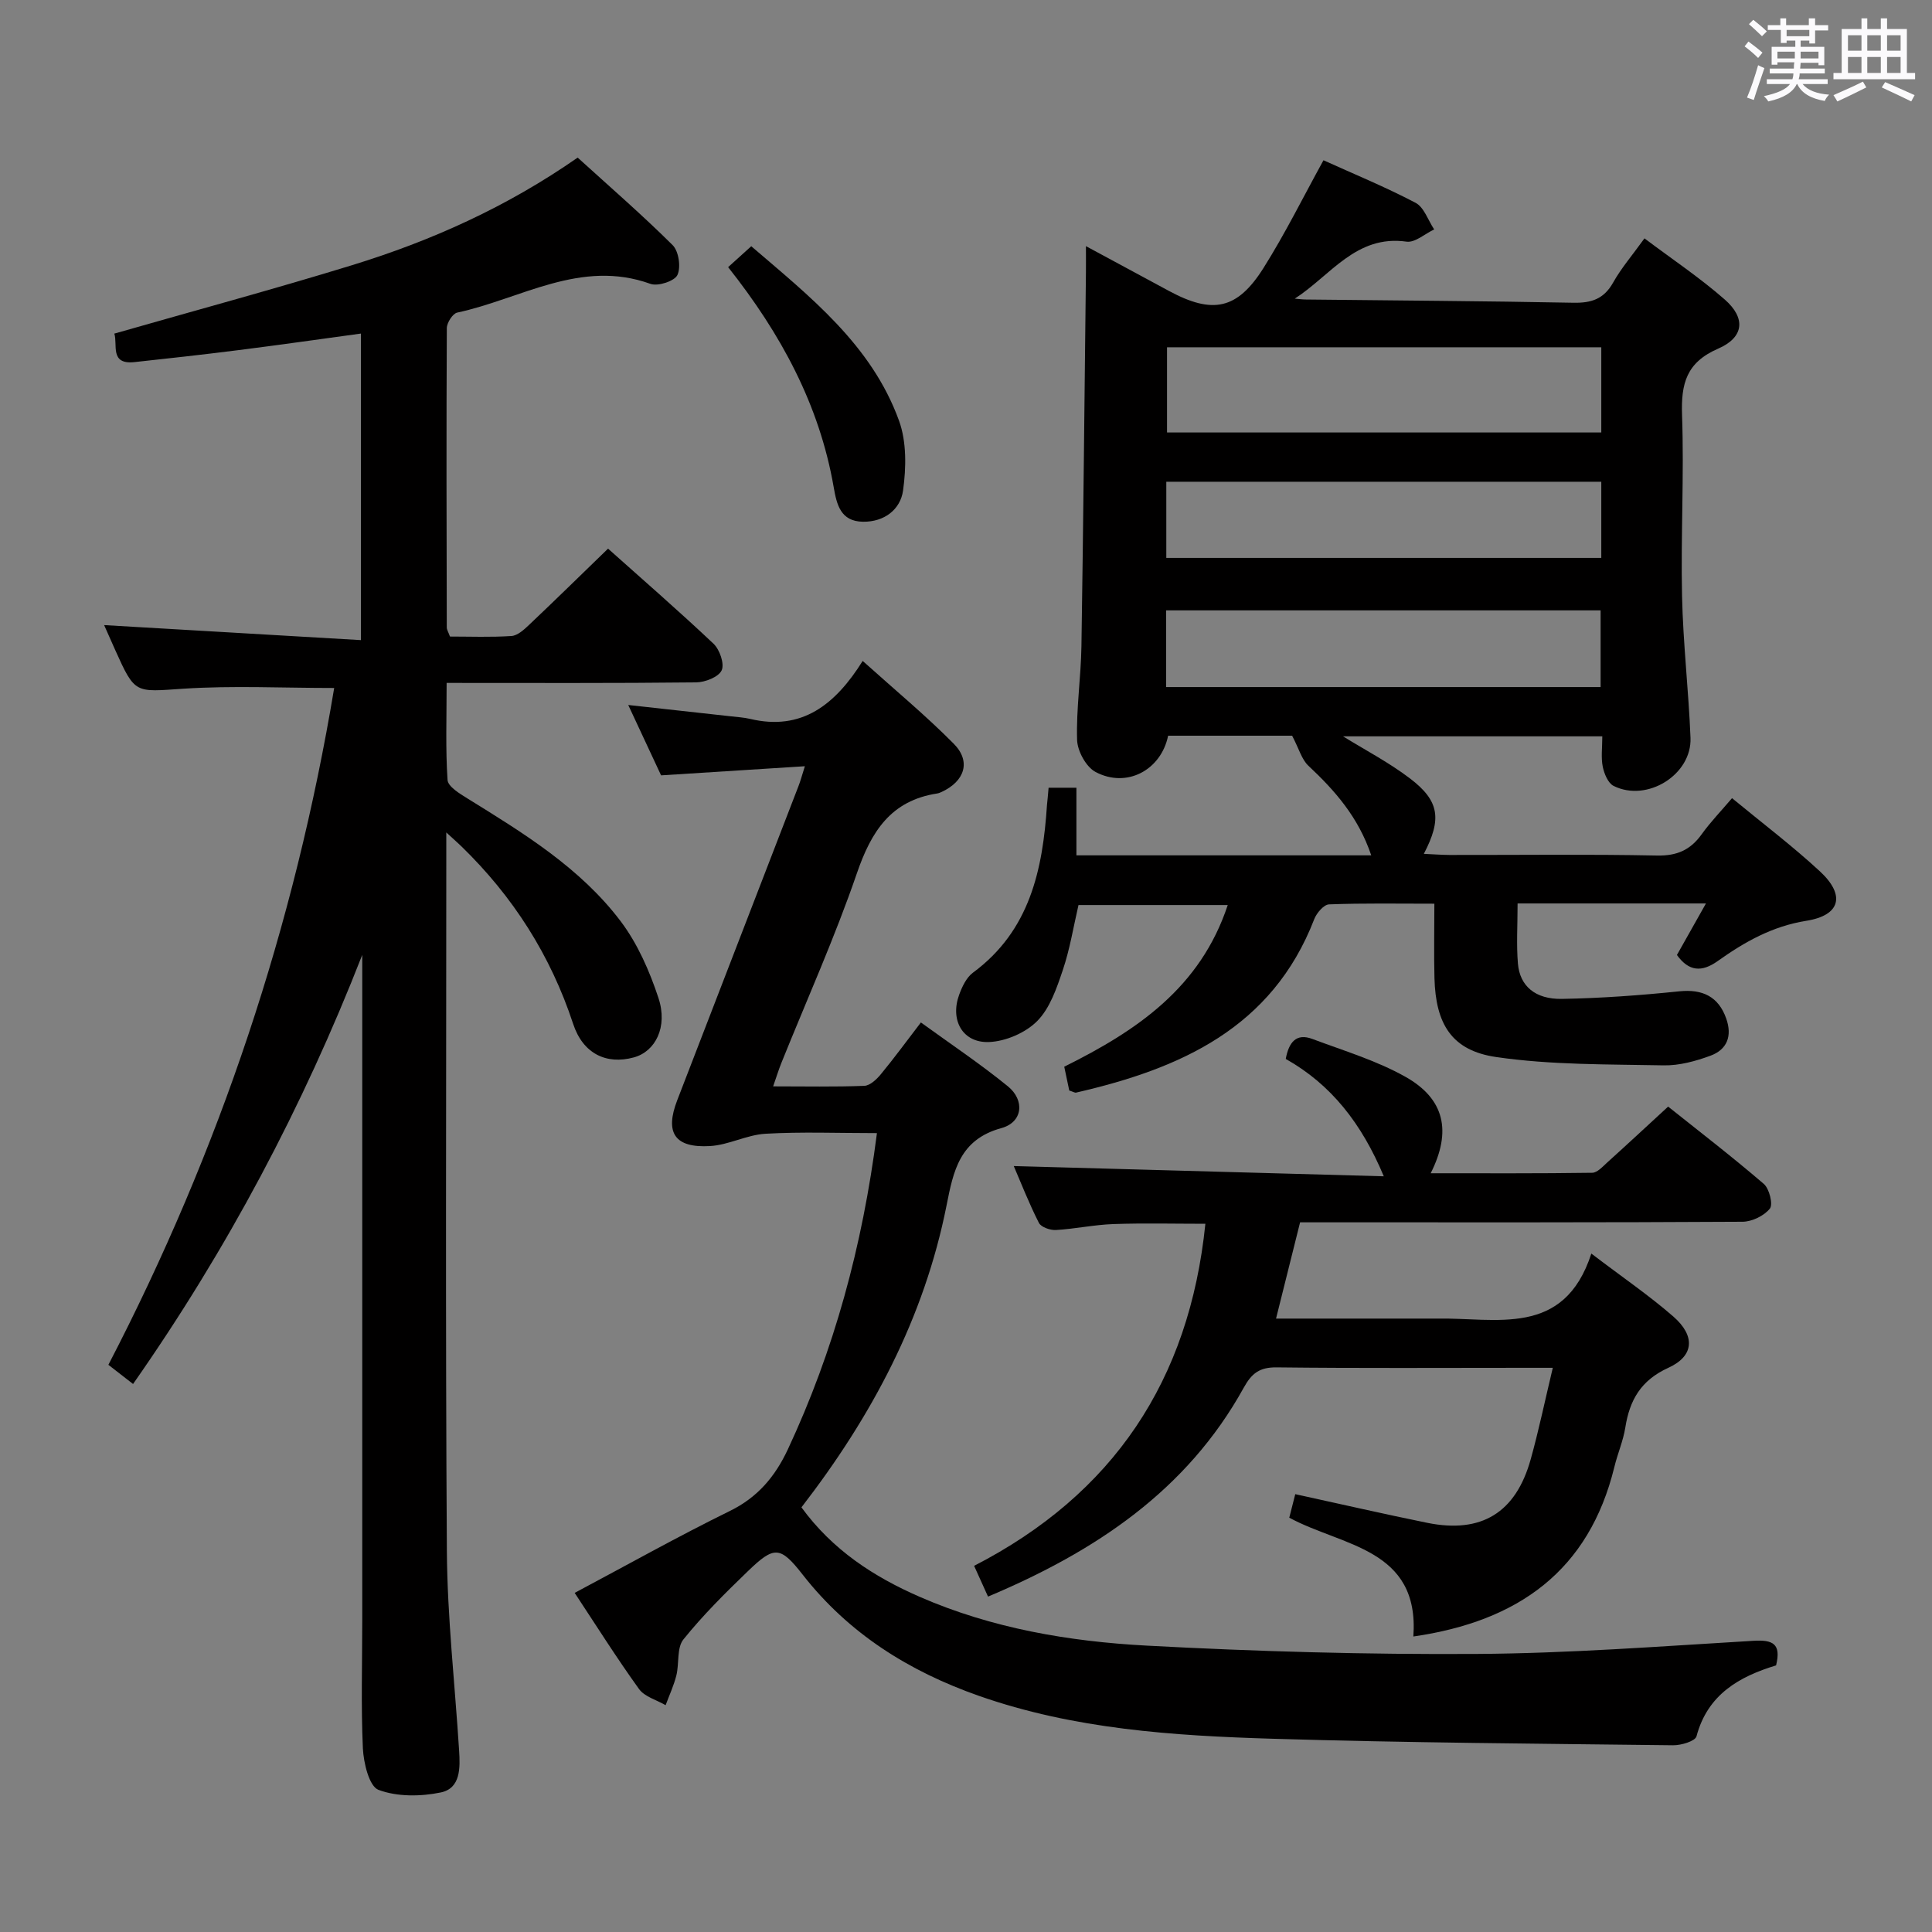 <svg enable-background="new 0 0 400 400" viewBox="0 0 400 400" xmlns="http://www.w3.org/2000/svg"><rect x="0" y="0" width="400" height="400" fill="#808080" stroke="none"/><path d="m361.2 9.6.8-1c.9.7 1.9 1.4 2.9 2.3l-.9 1.1c-1-1-2-1.8-2.8-2.4zm.5 10.6c.9-2.1 1.6-4.3 2.3-6.7.4.2.8.4 1.3.6-.7 2.1-1.5 4.3-2.2 6.6zm.4-15.2.9-.9c1 .8 2 1.6 2.8 2.4l-1 1c-.9-.9-1.8-1.7-2.7-2.5zm12.5-1.2h1.2v1.4h2.7v1.1h-2.7v2.7h-1.2v-.6h-1.8v1.3h4.9v3.8h-1.2v-.5h-3.7c0 .4-.1.9-.1 1.2h5.1v1h-5.2c0 .5-.1.9-.2 1.2h6v1h-5.2c1.1 1.3 2.9 2 5.5 2.2-.4.4-.7.8-.9 1.3-2.9-.5-4.8-1.6-5.7-3.5h-.1c-.8 1.7-2.7 2.9-5.9 3.6-.2-.4-.6-.8-.9-1.1 2.8-.6 4.6-1.4 5.4-2.5h-4.8v-1h5.3c.1-.3.2-.7.2-1.2h-4.9v-1h5c0-.4 0-.8.1-1.3h-3.5v.5h-1.2v-3.7h4.9v-1.3h-1.8v.5h-1.2v-2.7h-2.7v-1h2.6v-1.4h1.2v1.4h4.7v-1.4zm-6.6 8.3h3.6c0-.4 0-.9 0-1.4h-3.6zm1.9-4.6h4.7v-1.3h-4.7zm6.6 3.2h-3.7v1.4h3.7z" fill="#fbfafc"/><path d="m385.3 3.8h1.3v2.2h2.8v-2.2h1.3v2.2h4.1v9.1h1.7v1.3h-16.9v-1.3h1.7v-9.1h4.1v-2.2zm.4 13.1.7 1.2c-1.8.9-3.8 1.9-6 2.9-.2-.4-.5-.8-.8-1.3 2.3-1 4.3-1.9 6.1-2.8zm-3.1-6.4h2.8v-3.2h-2.8zm0 4.6h2.8v-3.3h-2.8zm4-4.6h2.8v-3.2h-2.8zm0 4.6h2.8v-3.3h-2.8zm3.7 1.9c2.1.9 4.1 1.8 6.1 2.7l-.7 1.3c-2.2-1.1-4.2-2-6.1-2.9zm3.2-9.7h-2.8v3.2h2.8v-3.1zm-2.8 7.8h2.8v-3.3h-2.8z" fill="#fbfafc"/><g fill="#010000"><path d="m217.1 163.09h5.76v14h61.04c-2.66-7.9-7.51-13.4-13.01-18.55-1.39-1.3-1.94-3.5-3.37-6.22-7.58 0-16.65 0-25.67 0-1.48 7.16-8.61 10.93-15.04 7.5-1.96-1.05-3.75-4.34-3.81-6.65-.19-6.46.8-12.94.9-19.42.4-25.81.63-51.61.93-77.42.02-1.47 0-2.95 0-5.37 6.2 3.34 11.7 6.31 17.2 9.28 9.02 4.86 14.12 3.88 19.56-4.75 4.49-7.13 8.24-14.72 12.42-22.31 6.14 2.78 12.76 5.5 19.07 8.81 1.76.93 2.59 3.62 3.85 5.51-1.91.9-3.97 2.78-5.72 2.53-10.46-1.48-15.73 7.03-23.14 11.8.75.06 1.51.17 2.26.18 18.48.21 36.97.31 55.44.67 3.72.07 6.29-.77 8.2-4.16 1.69-3.02 4-5.69 6.5-9.17 5.68 4.28 11.46 8.13 16.63 12.67 4.39 3.85 4 7.84-1.41 10.18-6.56 2.85-7.66 7.25-7.44 13.71.44 12.48-.27 24.99 0 37.48.21 9.79 1.36 19.56 1.75 29.36.31 7.64-9 13.43-15.93 9.96-1.15-.58-1.95-2.54-2.24-3.99-.38-1.9-.09-3.93-.09-6.27-18.17 0-36.05 0-53.68 0 4.51 2.8 9.48 5.38 13.88 8.73 6.09 4.64 6.61 8.39 2.85 15.6 1.9.08 3.6.22 5.3.23 14.33.02 28.67-.17 42.99.12 4.13.08 6.9-1.15 9.23-4.4 1.83-2.55 4.03-4.82 6.29-7.48 6.23 5.14 12.47 9.86 18.19 15.15 5.33 4.93 4.28 9.11-2.8 10.24-7.05 1.12-12.8 4.38-18.35 8.33-3.31 2.36-5.99 2.17-8.45-1.25 1.9-3.37 3.83-6.8 6.01-10.67-13.22 0-25.86 0-39 0 0 4.55-.26 8.53.07 12.46.39 4.62 3.57 7.4 9.12 7.3 8.11-.14 16.24-.74 24.31-1.57 4.81-.49 8.09 1.1 9.69 5.62 1.29 3.64.19 6.44-3.25 7.71-3.07 1.13-6.45 2.06-9.68 2-11.58-.23-23.28-.06-34.68-1.72-9.23-1.34-12.54-6.84-12.79-16.34-.13-4.96-.02-9.92-.02-15.41-7.58 0-14.7-.13-21.8.14-1.09.04-2.58 1.79-3.07 3.06-8.73 22.59-27.76 30.96-49.3 35.91-.28.06-.62-.18-1.42-.43-.31-1.47-.67-3.18-1.04-4.93 15.04-7.47 28.18-16.34 33.85-33.47-10.6 0-20.66 0-30.9 0-1.05 4.52-1.78 9.12-3.25 13.47-1.26 3.73-2.65 7.87-5.29 10.54-2.4 2.43-6.5 4.2-9.94 4.35-5.49.24-8.15-4.51-6.23-9.78.61-1.67 1.5-3.57 2.85-4.57 11.8-8.7 14.46-21.33 15.34-34.78.11-1 .2-1.99.33-3.52zm114.43-91.19c-30.17 0-60.13 0-89.91 0v17.64h89.91c0-6.01 0-11.74 0-17.64zm-90.06 43.61h90.06c0-5.37 0-10.43 0-15.77-30.14 0-59.99 0-90.06 0zm-.04 26.74h89.96c0-5.54 0-10.74 0-15.88-30.19 0-59.95 0-89.96 0z"/><path d="m75 197.7c-12.3 31.49-27.94 60.97-47.45 88.84-1.86-1.44-3.39-2.63-5.11-3.97 23.04-44.38 38.56-90.92 46.75-140.13-10.68 0-21-.52-31.24.15-10 .66-9.96 1.2-14.11-8.04-.73-1.63-1.45-3.28-2.28-5.13 17.94 1.05 35.39 2.07 53.17 3.11 0-21.82 0-42.4 0-63.47-8.64 1.18-17.11 2.39-25.6 3.46-7.09.9-14.19 1.68-21.29 2.45-5.19.56-3.43-3.63-4.17-5.9 16.48-4.72 32.91-9.16 49.17-14.15 16.43-5.05 32.04-12.04 46.76-22.29 6.59 5.99 13.34 11.84 19.66 18.12 1.27 1.26 1.75 4.58.99 6.19-.6 1.27-4.04 2.39-5.58 1.83-14.47-5.21-26.83 3.13-40.01 5.95-.93.2-2.14 2.09-2.15 3.2-.11 20.66-.06 41.33-.01 61.99 0 .46.31.92.66 1.88 4.16 0 8.45.17 12.72-.11 1.25-.08 2.58-1.28 3.6-2.25 5.44-5.15 10.79-10.39 16.41-15.84 7.09 6.34 14.61 12.86 21.84 19.69 1.28 1.21 2.3 4.18 1.68 5.51-.65 1.39-3.43 2.47-5.28 2.49-16.97.19-33.94.11-51.66.11 0 7.26-.24 13.7.19 20.09.09 1.37 2.5 2.83 4.1 3.82 11.64 7.2 23.39 14.38 31.76 25.46 3.49 4.63 5.96 10.28 7.8 15.84 2 6.04-.64 11.12-5.11 12.33-5.67 1.54-10.51-.77-12.54-6.93-4.68-14.22-12.45-26.39-23.14-36.77-.7-.68-1.43-1.32-3.13-2.88v6.24c0 47.5-.19 94.99.12 142.49.09 13.77 1.66 27.53 2.53 41.3.23 3.58.36 7.87-3.8 8.73s-9.03.91-12.89-.54c-1.93-.73-3.08-5.56-3.23-8.6-.4-8.79-.13-17.64-.13-26.47 0-44.16 0-88.33 0-132.49 0-1.77 0-3.54 0-5.31z"/><path d="m181.56 234.6c-8.16 0-15.64-.3-23.07.13-3.87.22-7.63 2.33-11.5 2.55-7.33.42-9.37-2.77-6.78-9.48 8.38-21.68 16.75-43.37 25.11-65.05.41-1.05.7-2.15 1.32-4.11-10.13.64-19.68 1.25-29.77 1.89-2.05-4.4-4.27-9.16-6.8-14.57 7.56.83 14.42 1.58 21.28 2.35 1.32.15 2.66.23 3.95.53 10.71 2.55 17.63-2.94 23.31-12 6.68 6.01 13.06 11.29 18.86 17.15 3.62 3.65 2.27 7.75-2.49 9.96-.3.14-.62.28-.94.33-9.59 1.46-13.66 7.87-16.63 16.52-4.58 13.33-10.39 26.24-15.66 39.33-.54 1.35-.96 2.74-1.68 4.79 6.66 0 12.78.13 18.88-.11 1.18-.05 2.55-1.34 3.42-2.4 2.75-3.33 5.3-6.82 8.29-10.72 6.08 4.41 12.26 8.54 18 13.21 3.57 2.9 3.1 7.45-1.33 8.66-8.65 2.37-9.94 8.86-11.35 15.98-4.62 23.31-15.5 43.71-30.05 62.54 6.43 8.82 14.96 14.37 24.49 18.53 14.97 6.53 30.92 9.24 47.01 10.1 22.74 1.22 45.55 1.86 68.32 1.72 19.1-.12 38.2-1.59 57.28-2.72 4-.24 5.79.58 4.69 5.09-7.59 2.31-14.17 5.98-16.48 14.69-.27 1-3.17 1.87-4.84 1.85-27.63-.33-55.27-.52-82.89-1.35-20.58-.62-41.15-1.97-60.86-8.89-14.42-5.07-26.91-12.86-36.46-25.08-4.65-5.95-5.89-5.99-11.34-.73-4.67 4.5-9.31 9.1-13.36 14.14-1.4 1.74-.84 4.98-1.46 7.46-.53 2.1-1.46 4.1-2.22 6.15-1.87-1.09-4.35-1.74-5.51-3.35-4.65-6.46-8.9-13.21-13.32-19.9 10.83-5.76 21.36-11.67 32.17-16.98 5.76-2.83 9.34-7.14 11.95-12.7 9.57-20.5 15.45-42.02 18.46-65.51z"/><path d="m209.89 241.42c25.3.7 50.62 1.4 76.61 2.12-4.6-10.99-10.93-19.02-20.3-24.3.64-3.48 2.19-5.38 5.5-4.14 6.5 2.44 13.28 4.47 19.28 7.84 8.12 4.57 9.61 11.27 5.23 19.97 11.37 0 22.4.06 33.44-.1 1.05-.01 2.18-1.29 3.12-2.14 4.07-3.67 8.09-7.41 12.6-11.56 6.19 4.94 13.15 10.29 19.8 16 1.15.99 1.96 4.24 1.26 5.12-1.2 1.5-3.71 2.71-5.67 2.72-28.65.17-57.31.12-85.96.12-1.82 0-3.63 0-5.63 0-1.67 6.67-3.26 13.06-4.98 19.93h31.13c.67 0 1.33.01 2 0 12.4-.26 26.46 4.03 32.15-13.46 6.5 4.95 11.99 8.69 16.97 13.03 4.6 4.01 4.33 8.18-1.03 10.62-5.69 2.59-8.01 6.68-8.91 12.38-.44 2.76-1.6 5.4-2.26 8.14-5.26 21.49-19.88 31.97-41.62 35.11 1.31-18.3-14.73-18.65-25.69-24.6.44-1.71.83-3.28 1.24-4.87 9.28 2.02 18.29 4.1 27.35 5.94 11.19 2.26 18.3-2.09 21.39-13.14 1.68-6.02 2.95-12.15 4.58-18.96-2.48 0-4.1 0-5.72 0-17.16 0-34.32.11-51.47-.09-3.54-.04-5.17 1.25-6.81 4.23-11.78 21.3-30.72 33.88-52.93 43.23-1-2.2-1.85-4.08-2.88-6.37 28.79-14.82 44.56-38.32 47.88-70.82-6.34 0-12.71-.16-19.06.06-3.97.14-7.91 1-11.88 1.23-1.18.07-3.08-.59-3.53-1.48-2.09-4.12-3.76-8.42-5.2-11.76z"/><path d="m150.75 55.31c1.74-1.57 3.08-2.79 4.79-4.33 12.1 10.4 24.9 20.39 30.6 36.14 1.58 4.37 1.48 9.72.83 14.43-.54 3.92-3.86 6.53-8.3 6.47-4.65-.06-5.44-3.58-6.06-7.14-2.96-17.07-10.94-31.79-21.86-45.57z"/></g></svg>